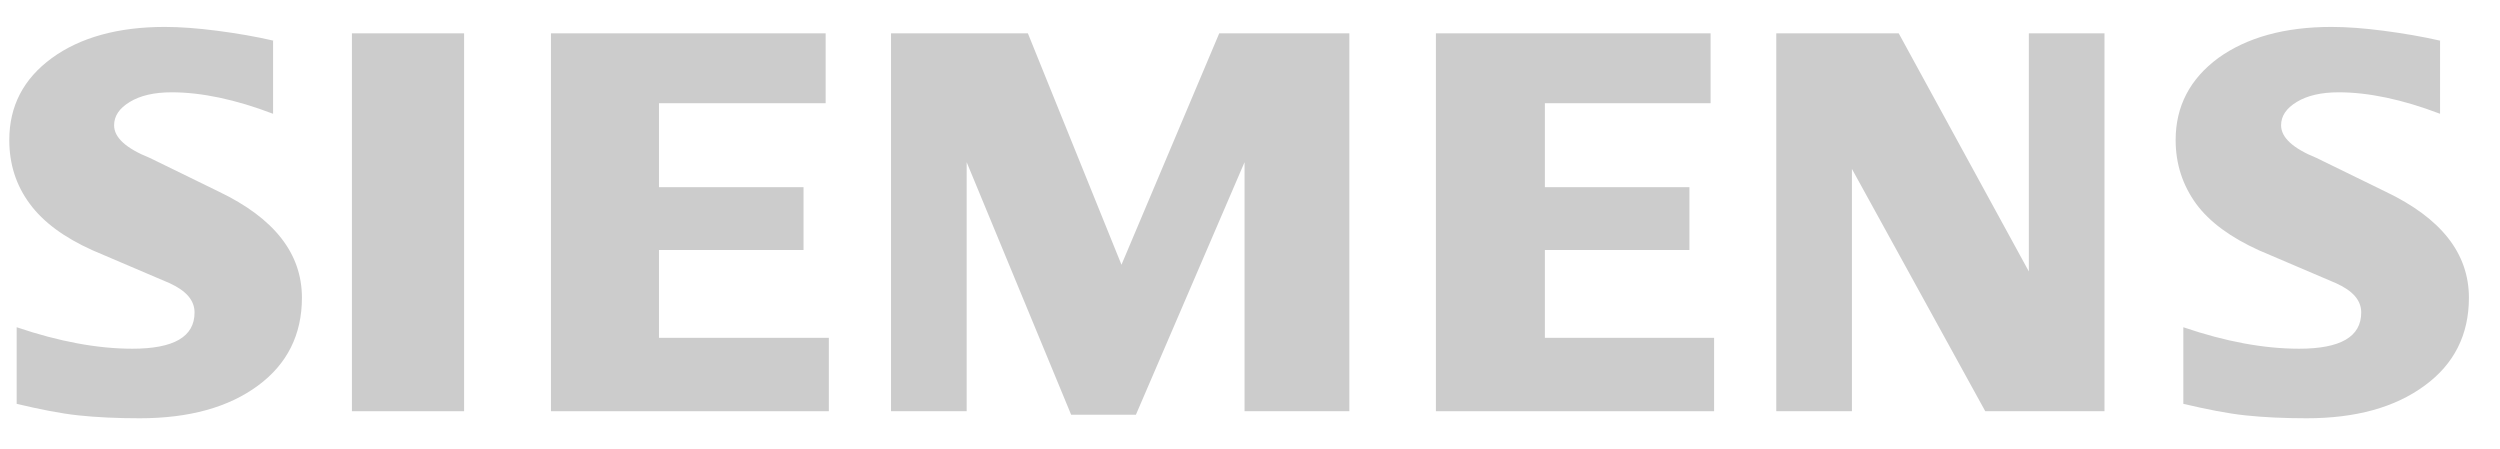 <svg width="78" height="14" viewBox="0 0 78 14" fill="none" xmlns="http://www.w3.org/2000/svg">
<path fill-rule="evenodd" clip-rule="evenodd" d="M76.13 1.26V3.55C74.95 3.1 73.89 2.88 72.97 2.88C72.42 2.88 71.99 2.98 71.66 3.18C71.33 3.38 71.17 3.62 71.17 3.91C71.17 4.29 71.54 4.63 72.28 4.93L74.43 5.98C76.17 6.81 77.03 7.91 77.03 9.29C77.03 10.44 76.57 11.36 75.65 12.03C74.73 12.71 73.5 13.05 71.97 13.05C71.26 13.05 70.63 13.02 70.06 12.96C69.49 12.9 68.85 12.77 68.12 12.6V10.21C69.44 10.66 70.64 10.88 71.73 10.88C73.02 10.88 73.67 10.51 73.67 9.75C73.67 9.37 73.41 9.07 72.87 8.83L70.48 7.81C69.6 7.41 68.94 6.93 68.52 6.36C68.1 5.78 67.88 5.12 67.88 4.37C67.88 3.31 68.33 2.46 69.21 1.81C70.1 1.17 71.28 0.84 72.74 0.84C73.22 0.84 73.76 0.88 74.37 0.96C74.98 1.04 75.57 1.14 76.14 1.27L76.13 1.26Z" fill="#CCCCCC"/>
<path fill-rule="evenodd" clip-rule="evenodd" d="M8.52 1.26V3.55C7.34 3.1 6.28 2.88 5.36 2.88C4.81 2.88 4.38 2.98 4.05 3.18C3.72 3.38 3.56 3.62 3.56 3.91C3.56 4.29 3.93 4.63 4.68 4.93L6.83 5.98C8.56 6.81 9.42 7.91 9.42 9.29C9.42 10.44 8.96 11.36 8.05 12.03C7.13 12.71 5.9 13.05 4.36 13.05C3.65 13.05 3.01 13.02 2.45 12.96C1.88 12.9 1.24 12.77 0.52 12.6V10.21C1.85 10.66 3.05 10.88 4.13 10.88C5.42 10.88 6.07 10.51 6.07 9.75C6.07 9.37 5.81 9.07 5.28 8.83L2.89 7.81C2 7.41 1.35 6.93 0.93 6.36C0.5 5.78 0.29 5.12 0.29 4.37C0.29 3.31 0.73 2.46 1.62 1.81C2.5 1.17 3.68 0.84 5.14 0.84C5.62 0.84 6.16 0.88 6.78 0.96C7.39 1.04 7.98 1.14 8.54 1.27L8.52 1.26Z" fill="#CCCCCC"/>
<path fill-rule="evenodd" clip-rule="evenodd" d="M10.98 1.04H14.48V12.83H10.98V1.04Z" fill="#CCCCCC"/>
<path fill-rule="evenodd" clip-rule="evenodd" d="M25.76 1.04V3.22H20.56V5.84H25.07V7.8H20.56V10.54H25.86V12.83H17.19V1.04H25.76Z" fill="#CCCCCC"/>
<path fill-rule="evenodd" clip-rule="evenodd" d="M42.1 1.04V12.83H38.83V5.06L35.44 12.94H33.42L30.16 5.06V12.83H27.8V1.04H32.07L34.99 8.26L38.04 1.04H42.1Z" fill="#CCCCCC"/>
<path fill-rule="evenodd" clip-rule="evenodd" d="M53.37 1.04V3.22H48.2V5.84H52.71V7.8H48.2V10.54H53.48V12.83H44.8V1.04H53.37Z" fill="#CCCCCC"/>
<path fill-rule="evenodd" clip-rule="evenodd" d="M65.66 1.04V12.83H61.94L57.78 5.27V12.83H55.42V1.04H59.24L63.3 8.47V1.04H65.66Z" fill="#CCCCCC"/>
</svg>
